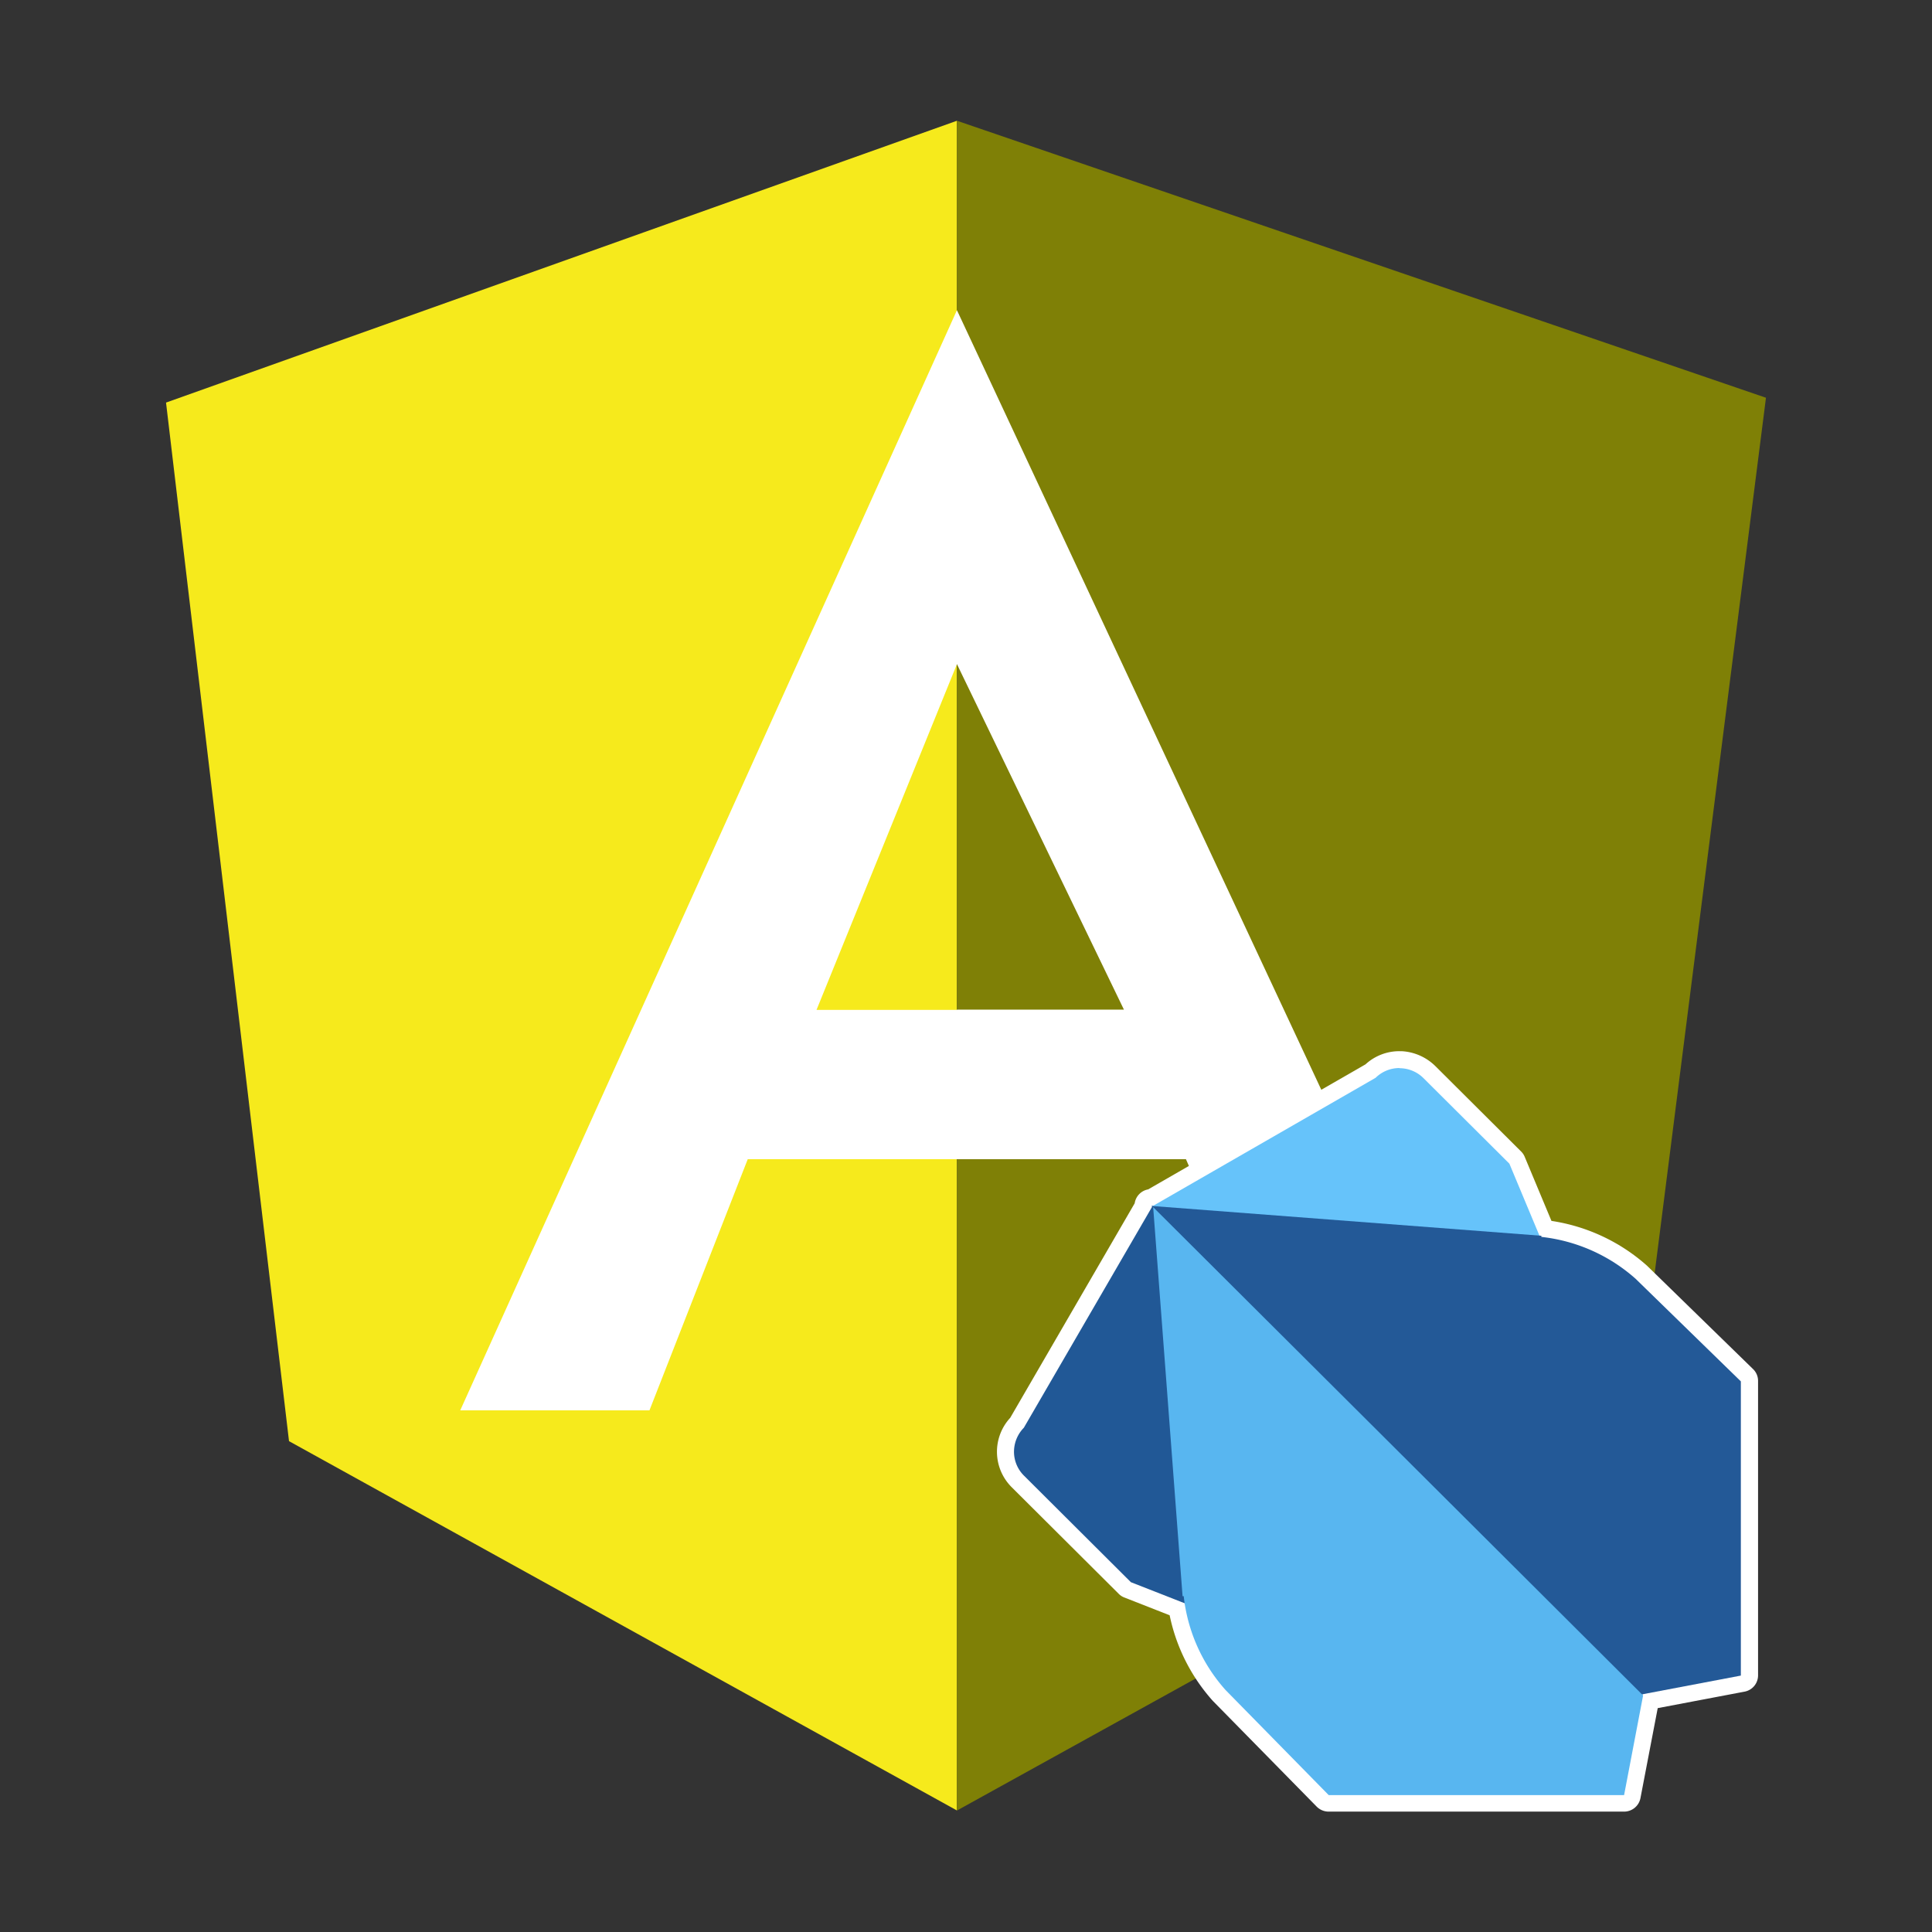 <svg viewBox="0 0 32 32" xmlns="http://www.w3.org/2000/svg"><rect x="0" y="0" width="32" height="32" fill="#333333" stroke="none"/><path d="m2.75 6.668 13.1-4.668v27.987l-11.063-6.117z" fill="#f6ea1c"/><path d="m15.85 2 13.4 4.588-2.187 17.2-11.213 6.2z" fill="#7f8006"/><path d="m15.85 5.138 8.517 18.222h-2.907l-1.817-4.16h-3.793v-2.477h2.766l-2.766-5.723-2.326 5.727h2.326v2.473h-3.465l-1.628 4.16h-3.134z" fill="#fff"/><path d="m29.035 22.675-1.744-1.7-.009-.009a3.065 3.065 0 0 0 -1.585-.744l-.443-1.061a.262.262 0 0 0 -.059-.088l-1.421-1.415a.859.859 0 0 0 -.562-.247h-.034a.827.827 0 0 0 -.561.218l-3.6 2.071a.275.275 0 0 0 -.223.23l-2.062 3.554a.829.829 0 0 0 .028 1.152l1.77 1.763a.255.255 0 0 0 .094.061l.749.294a3.051 3.051 0 0 0 .717 1.42l.009.009 1.709 1.74a.279.279 0 0 0 .2.083h4.892a.276.276 0 0 0 .271-.223l.286-1.491 1.438-.273a.274.274 0 0 0 .224-.27v-4.873a.272.272 0 0 0 -.084-.201z" fill="#fff"/><path d="m19.094 19.968-2.136 3.68a.57.57 0 0 0 -.163.394.557.557 0 0 0 .166.4l1.77 1.764 6.921 2.713 1.565-.866-.043-.043h-.011l-4.343-4.33z" fill="#215896"/><path d="m23.178 17.69a.563.563 0 0 0 -.394.162l-3.7 2.129 3.687 3.674 4.429 4.425.845-1.517-3.045-7.289-1.421-1.415a.562.562 0 0 0 -.4-.166z" fill="#66c3fa"/><path d="m19.069 19.974 3.771 3.762 4.341 4.331 1.653-.314v-4.873l-1.744-1.7a2.807 2.807 0 0 0 -1.56-.693v-.019z" fill="#235997"/><path d="m19.1 19.994 3.773 3.76 4.342 4.328-.315 1.651h-4.892l-1.708-1.74a2.786 2.786 0 0 1 -.694-1.555h-.019z" fill="#58b6f0"/></svg>